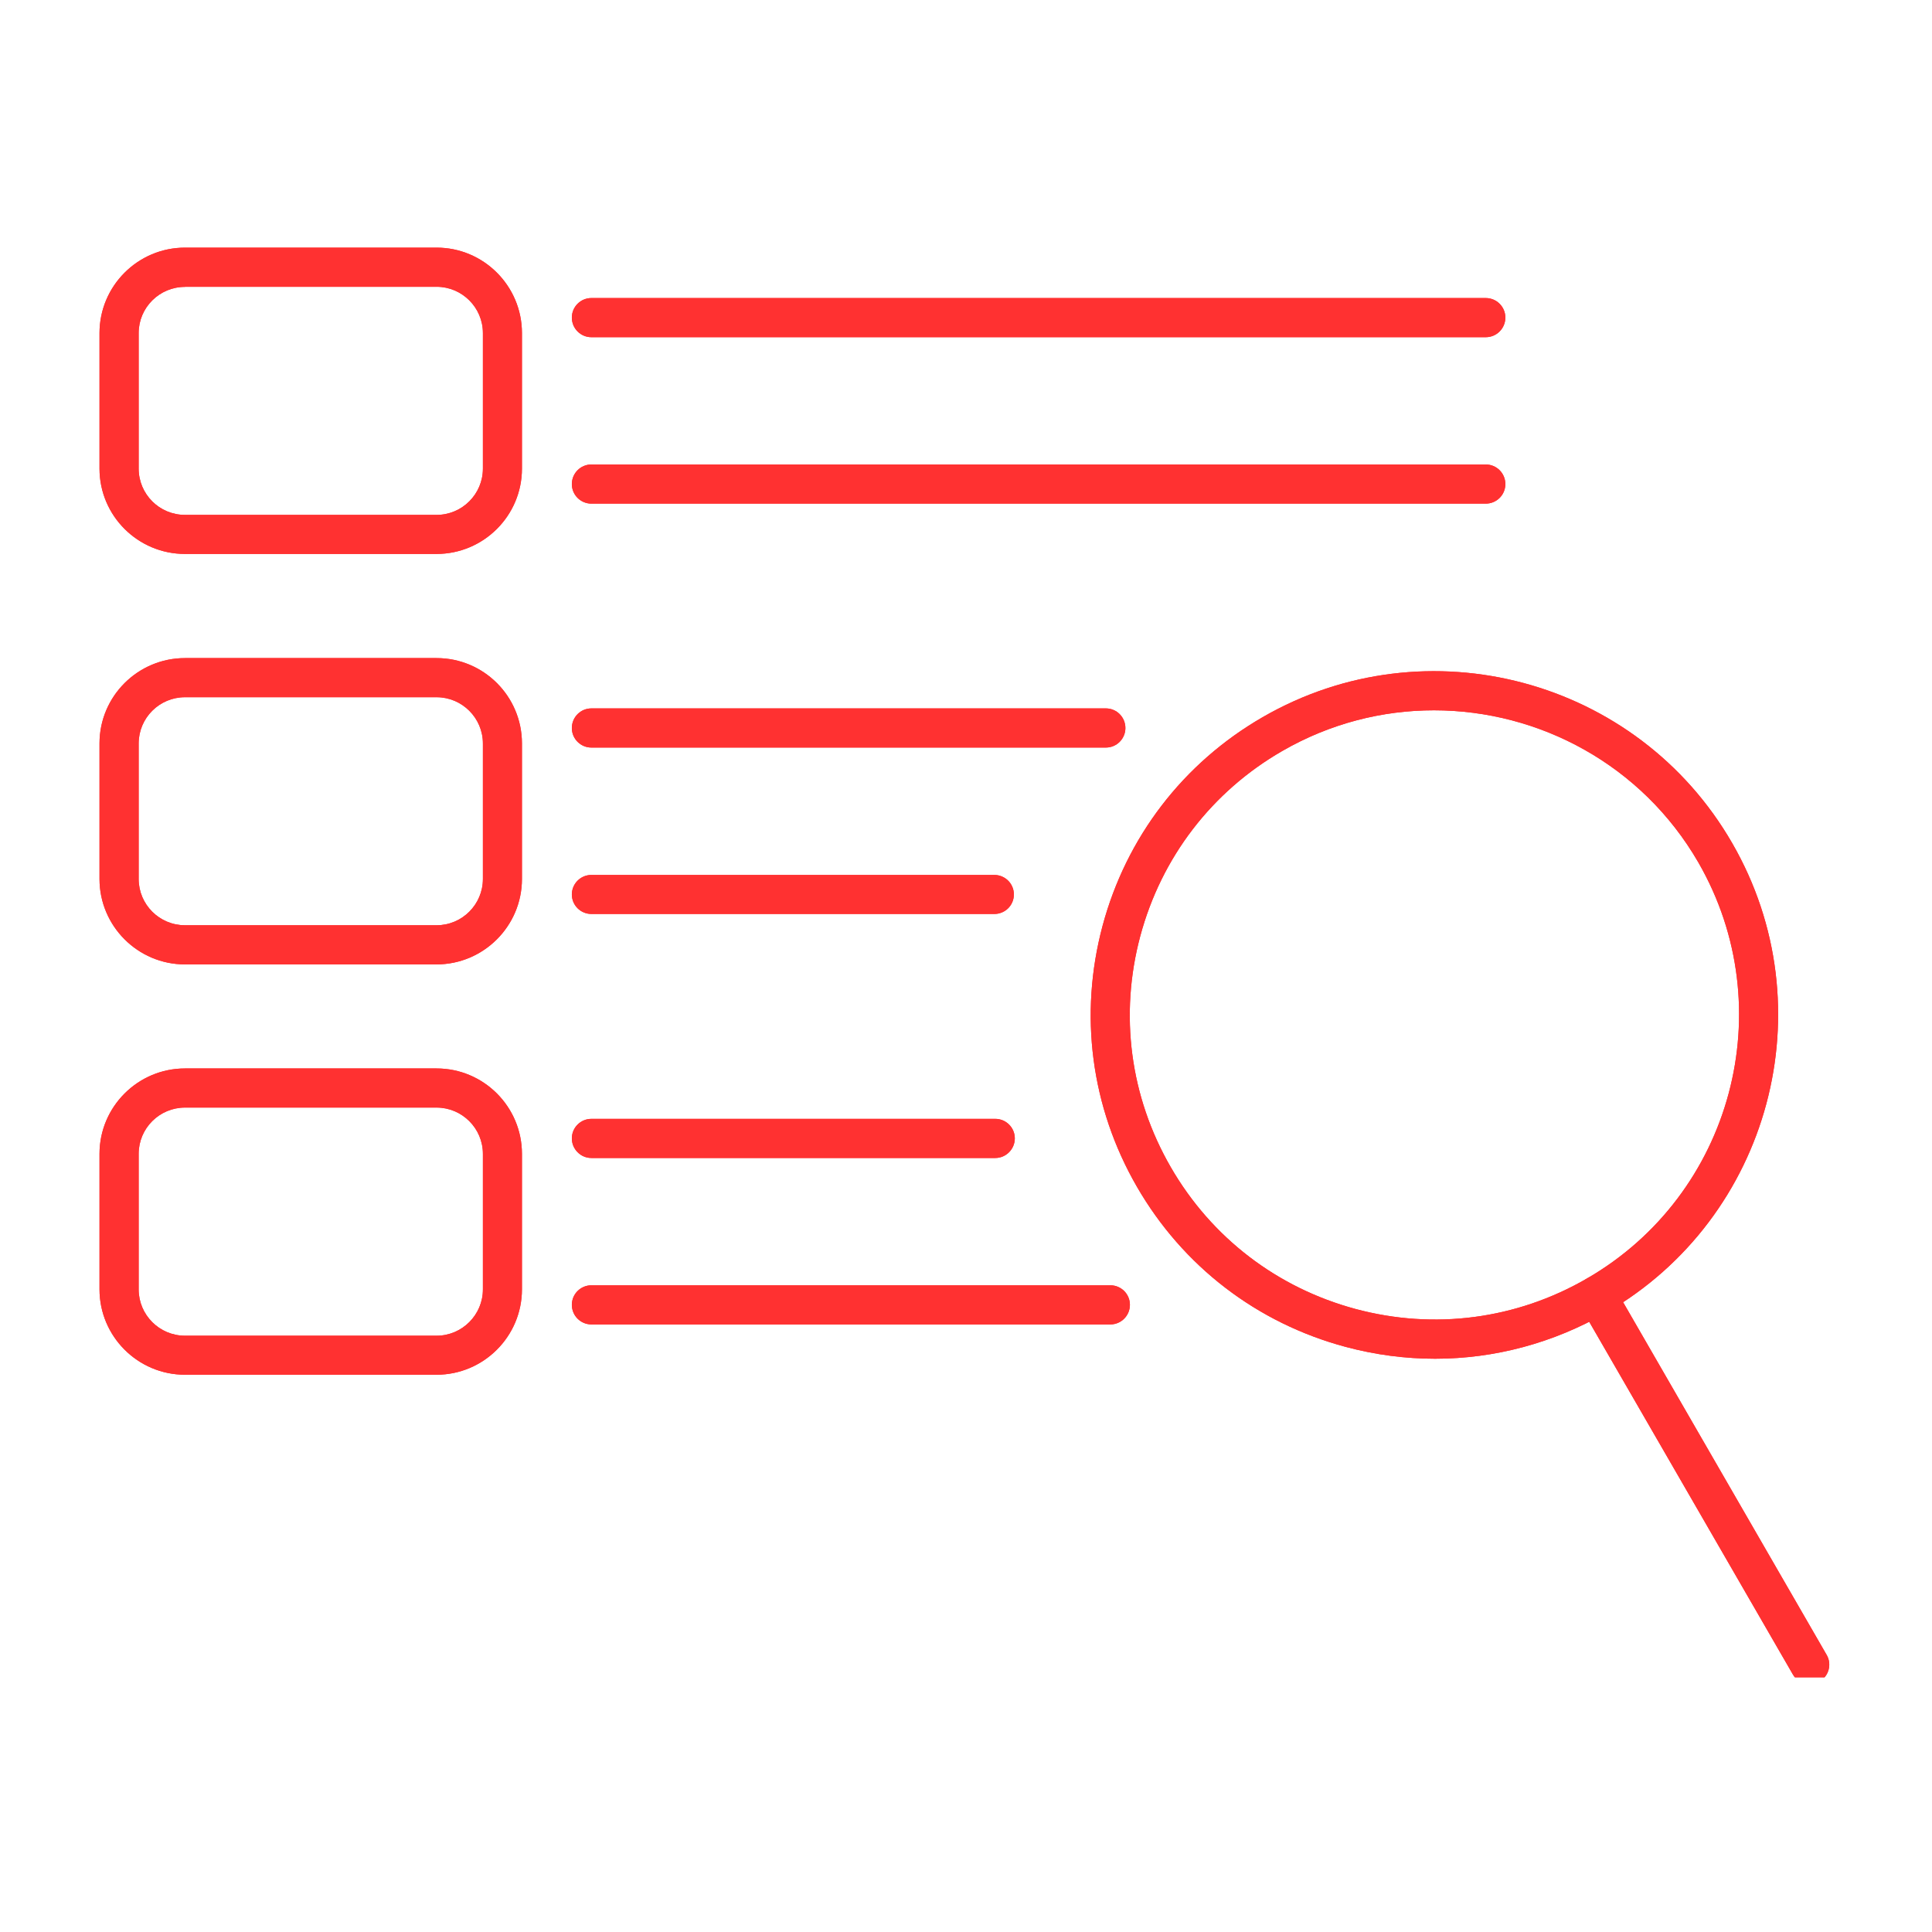 <svg xmlns="http://www.w3.org/2000/svg" xmlns:xlink="http://www.w3.org/1999/xlink" width="100" zoomAndPan="magnify" viewBox="0 0 75 75" height="100" preserveAspectRatio="xMidYMid meet" version="1.0"><defs><clipPath id="b08437596c"><path d="M 3.852 9.613 L 21 9.613 L 21 22 L 3.852 22 Z M 3.852 9.613 " clip-rule="nonzero"/></clipPath><clipPath id="c5b343b99e"><path d="M 3.852 25 L 21 25 L 21 38 L 3.852 38 Z M 3.852 25 " clip-rule="nonzero"/></clipPath><clipPath id="9ce98fa4a5"><path d="M 3.852 41 L 21 41 L 21 54 L 3.852 54 Z M 3.852 41 " clip-rule="nonzero"/></clipPath><clipPath id="bedbd61269"><path d="M 61 49 L 71.352 49 L 71.352 65.113 L 61 65.113 Z M 61 49 " clip-rule="nonzero"/></clipPath><clipPath id="c8b0a32bce"><path d="M 3.852 9.613 L 21 9.613 L 21 22 L 3.852 22 Z M 3.852 9.613 " clip-rule="nonzero"/></clipPath><clipPath id="4861dee9ff"><path d="M 3.852 25 L 21 25 L 21 38 L 3.852 38 Z M 3.852 25 " clip-rule="nonzero"/></clipPath><clipPath id="81ea1bc81d"><path d="M 3.852 41 L 21 41 L 21 54 L 3.852 54 Z M 3.852 41 " clip-rule="nonzero"/></clipPath><clipPath id="e8b037693d"><path d="M 61 49 L 71.352 49 L 71.352 65.113 L 61 65.113 Z M 61 49 " clip-rule="nonzero"/></clipPath></defs><rect x="-7.5" width="90" fill="#ffffff" y="-7.5" height="90" fill-opacity="1"/><rect x="-7.5" width="90" fill="#ffffff" y="-7.5" height="90" fill-opacity="1"/><g clip-path="url(#b08437596c)"><path fill="#ff3131" d="M 16.945 21.504 L 7.18 21.504 C 5.352 21.504 3.863 20.02 3.863 18.191 L 3.863 12.93 C 3.863 11.102 5.352 9.613 7.18 9.613 L 16.949 9.613 C 18.777 9.613 20.262 11.102 20.262 12.93 L 20.262 18.191 C 20.262 20.02 18.773 21.504 16.945 21.504 Z M 7.18 11.137 C 6.188 11.137 5.383 11.941 5.383 12.93 L 5.383 18.191 C 5.383 19.184 6.188 19.988 7.18 19.988 L 16.949 19.988 C 17.938 19.988 18.746 19.184 18.746 18.191 L 18.746 12.93 C 18.746 11.938 17.938 11.133 16.949 11.133 L 7.18 11.133 Z M 7.18 11.137 " fill-opacity="1" fill-rule="nonzero"/></g><path fill="#ff3131" d="M 57.676 13.09 L 22.957 13.09 C 22.539 13.09 22.199 12.75 22.199 12.328 C 22.199 11.91 22.539 11.57 22.957 11.57 L 57.676 11.57 C 58.098 11.57 58.438 11.91 58.438 12.328 C 58.438 12.75 58.098 13.09 57.676 13.09 Z M 57.676 13.09 " fill-opacity="1" fill-rule="nonzero"/><path fill="#ff3131" d="M 57.676 19.551 L 22.957 19.551 C 22.539 19.551 22.199 19.211 22.199 18.793 C 22.199 18.371 22.539 18.031 22.957 18.031 L 57.676 18.031 C 58.098 18.031 58.438 18.371 58.438 18.793 C 58.438 19.211 58.098 19.551 57.676 19.551 Z M 57.676 19.551 " fill-opacity="1" fill-rule="nonzero"/><g clip-path="url(#c5b343b99e)"><path fill="#ff3131" d="M 16.945 37.438 L 7.18 37.438 C 5.352 37.438 3.863 35.949 3.863 34.121 L 3.863 28.859 C 3.863 27.031 5.352 25.547 7.18 25.547 L 16.949 25.547 C 18.777 25.547 20.262 27.031 20.262 28.859 L 20.262 34.121 C 20.262 35.949 18.773 37.438 16.945 37.438 Z M 7.18 27.066 C 6.188 27.066 5.383 27.871 5.383 28.863 L 5.383 34.121 C 5.383 35.113 6.188 35.918 7.18 35.918 L 16.949 35.918 C 17.938 35.918 18.746 35.113 18.746 34.121 L 18.746 28.863 C 18.746 27.871 17.938 27.066 16.949 27.066 Z M 7.18 27.066 " fill-opacity="1" fill-rule="nonzero"/></g><path fill="#ff3131" d="M 42.93 29.02 L 22.957 29.02 C 22.539 29.02 22.199 28.68 22.199 28.262 C 22.199 27.84 22.539 27.5 22.957 27.5 L 42.93 27.5 C 43.348 27.5 43.688 27.84 43.688 28.262 C 43.688 28.68 43.348 29.02 42.93 29.02 Z M 42.93 29.02 " fill-opacity="1" fill-rule="nonzero"/><path fill="#ff3131" d="M 38.602 35.48 L 22.957 35.48 C 22.539 35.48 22.199 35.141 22.199 34.723 C 22.199 34.305 22.539 33.965 22.957 33.965 L 38.598 33.965 C 39.02 33.965 39.359 34.305 39.359 34.723 C 39.359 35.141 39.02 35.48 38.602 35.48 Z M 38.602 35.48 " fill-opacity="1" fill-rule="nonzero"/><g clip-path="url(#9ce98fa4a5)"><path fill="#ff3131" d="M 16.945 53.367 L 7.18 53.367 C 5.352 53.367 3.863 51.879 3.863 50.051 L 3.863 44.793 C 3.863 42.965 5.352 41.477 7.18 41.477 L 16.949 41.477 C 18.777 41.477 20.262 42.965 20.262 44.793 L 20.262 50.051 C 20.262 51.879 18.773 53.367 16.945 53.367 Z M 7.18 42.996 C 6.188 42.996 5.383 43.801 5.383 44.793 L 5.383 50.055 C 5.383 51.043 6.188 51.852 7.18 51.852 L 16.949 51.852 C 17.938 51.852 18.746 51.043 18.746 50.055 L 18.746 44.793 C 18.746 43.801 17.938 42.996 16.949 42.996 Z M 7.18 42.996 " fill-opacity="1" fill-rule="nonzero"/></g><path fill="#ff3131" d="M 38.637 44.953 L 22.957 44.953 C 22.539 44.953 22.199 44.609 22.199 44.191 C 22.199 43.773 22.539 43.434 22.957 43.434 L 38.637 43.434 C 39.055 43.434 39.395 43.773 39.395 44.191 C 39.395 44.609 39.055 44.953 38.637 44.953 Z M 38.637 44.953 " fill-opacity="1" fill-rule="nonzero"/><path fill="#ff3131" d="M 43.105 51.414 L 22.957 51.414 C 22.539 51.414 22.199 51.074 22.199 50.652 C 22.199 50.234 22.539 49.895 22.957 49.895 L 43.105 49.895 C 43.523 49.895 43.863 50.234 43.863 50.652 C 43.863 51.074 43.523 51.414 43.105 51.414 Z M 43.105 51.414 " fill-opacity="1" fill-rule="nonzero"/><path fill="#ff3131" d="M 55.711 52.746 C 54.551 52.746 53.387 52.594 52.234 52.285 C 48.793 51.363 45.914 49.152 44.133 46.066 C 42.352 42.98 41.879 39.387 42.801 35.941 C 43.723 32.5 45.93 29.621 49.016 27.84 C 55.387 24.16 63.566 26.352 67.242 32.727 C 70.922 39.098 68.73 47.273 62.359 50.953 C 60.305 52.137 58.023 52.746 55.711 52.746 Z M 55.668 27.574 C 53.664 27.574 51.633 28.082 49.773 29.156 C 47.039 30.734 45.086 33.285 44.266 36.336 C 43.449 39.387 43.867 42.57 45.449 45.309 C 47.027 48.043 49.578 49.996 52.629 50.816 C 55.68 51.633 58.867 51.215 61.602 49.633 C 67.246 46.375 69.188 39.129 65.93 33.48 C 63.742 29.695 59.758 27.574 55.668 27.574 Z M 55.668 27.574 " fill-opacity="1" fill-rule="nonzero"/><g clip-path="url(#bedbd61269)"><path fill="#ff3131" d="M 70.254 65.379 C 69.992 65.379 69.734 65.242 69.598 65 L 61.324 50.672 C 61.113 50.309 61.238 49.844 61.602 49.637 C 61.965 49.426 62.43 49.551 62.641 49.914 L 70.91 64.242 C 71.121 64.602 70.996 65.066 70.633 65.277 C 70.512 65.348 70.383 65.379 70.254 65.379 Z M 70.254 65.379 " fill-opacity="1" fill-rule="nonzero"/></g><g clip-path="url(#c8b0a32bce)"><path fill="#ff3131" d="M 16.945 21.504 L 7.18 21.504 C 5.352 21.504 3.863 20.02 3.863 18.191 L 3.863 12.93 C 3.863 11.102 5.352 9.613 7.18 9.613 L 16.949 9.613 C 18.777 9.613 20.262 11.102 20.262 12.93 L 20.262 18.191 C 20.262 20.02 18.773 21.504 16.945 21.504 Z M 7.18 11.137 C 6.188 11.137 5.383 11.941 5.383 12.93 L 5.383 18.191 C 5.383 19.184 6.188 19.988 7.18 19.988 L 16.949 19.988 C 17.938 19.988 18.746 19.184 18.746 18.191 L 18.746 12.93 C 18.746 11.938 17.938 11.133 16.949 11.133 L 7.18 11.133 Z M 7.18 11.137 " fill-opacity="1" fill-rule="nonzero"/></g><path fill="#ff3131" d="M 57.676 13.09 L 22.957 13.09 C 22.539 13.09 22.199 12.75 22.199 12.328 C 22.199 11.91 22.539 11.57 22.957 11.57 L 57.676 11.57 C 58.098 11.57 58.438 11.91 58.438 12.328 C 58.438 12.75 58.098 13.09 57.676 13.09 Z M 57.676 13.09 " fill-opacity="1" fill-rule="nonzero"/><path fill="#ff3131" d="M 57.676 19.551 L 22.957 19.551 C 22.539 19.551 22.199 19.211 22.199 18.793 C 22.199 18.371 22.539 18.031 22.957 18.031 L 57.676 18.031 C 58.098 18.031 58.438 18.371 58.438 18.793 C 58.438 19.211 58.098 19.551 57.676 19.551 Z M 57.676 19.551 " fill-opacity="1" fill-rule="nonzero"/><g clip-path="url(#4861dee9ff)"><path fill="#ff3131" d="M 16.945 37.438 L 7.18 37.438 C 5.352 37.438 3.863 35.949 3.863 34.121 L 3.863 28.859 C 3.863 27.031 5.352 25.547 7.18 25.547 L 16.949 25.547 C 18.777 25.547 20.262 27.031 20.262 28.859 L 20.262 34.121 C 20.262 35.949 18.773 37.438 16.945 37.438 Z M 7.18 27.066 C 6.188 27.066 5.383 27.871 5.383 28.863 L 5.383 34.121 C 5.383 35.113 6.188 35.918 7.18 35.918 L 16.949 35.918 C 17.938 35.918 18.746 35.113 18.746 34.121 L 18.746 28.863 C 18.746 27.871 17.938 27.066 16.949 27.066 Z M 7.18 27.066 " fill-opacity="1" fill-rule="nonzero"/></g><path fill="#ff3131" d="M 42.93 29.02 L 22.957 29.02 C 22.539 29.02 22.199 28.68 22.199 28.262 C 22.199 27.84 22.539 27.5 22.957 27.5 L 42.93 27.5 C 43.348 27.5 43.688 27.84 43.688 28.262 C 43.688 28.68 43.348 29.02 42.93 29.02 Z M 42.93 29.02 " fill-opacity="1" fill-rule="nonzero"/><path fill="#ff3131" d="M 38.602 35.48 L 22.957 35.48 C 22.539 35.48 22.199 35.141 22.199 34.723 C 22.199 34.305 22.539 33.965 22.957 33.965 L 38.598 33.965 C 39.02 33.965 39.359 34.305 39.359 34.723 C 39.359 35.141 39.02 35.48 38.602 35.48 Z M 38.602 35.48 " fill-opacity="1" fill-rule="nonzero"/><g clip-path="url(#81ea1bc81d)"><path fill="#ff3131" d="M 16.945 53.367 L 7.18 53.367 C 5.352 53.367 3.863 51.879 3.863 50.051 L 3.863 44.793 C 3.863 42.965 5.352 41.477 7.18 41.477 L 16.949 41.477 C 18.777 41.477 20.262 42.965 20.262 44.793 L 20.262 50.051 C 20.262 51.879 18.773 53.367 16.945 53.367 Z M 7.18 42.996 C 6.188 42.996 5.383 43.801 5.383 44.793 L 5.383 50.055 C 5.383 51.043 6.188 51.852 7.18 51.852 L 16.949 51.852 C 17.938 51.852 18.746 51.043 18.746 50.055 L 18.746 44.793 C 18.746 43.801 17.938 42.996 16.949 42.996 Z M 7.18 42.996 " fill-opacity="1" fill-rule="nonzero"/></g><path fill="#ff3131" d="M 38.637 44.953 L 22.957 44.953 C 22.539 44.953 22.199 44.609 22.199 44.191 C 22.199 43.773 22.539 43.434 22.957 43.434 L 38.637 43.434 C 39.055 43.434 39.395 43.773 39.395 44.191 C 39.395 44.609 39.055 44.953 38.637 44.953 Z M 38.637 44.953 " fill-opacity="1" fill-rule="nonzero"/><path fill="#ff3131" d="M 43.105 51.414 L 22.957 51.414 C 22.539 51.414 22.199 51.074 22.199 50.652 C 22.199 50.234 22.539 49.895 22.957 49.895 L 43.105 49.895 C 43.523 49.895 43.863 50.234 43.863 50.652 C 43.863 51.074 43.523 51.414 43.105 51.414 Z M 43.105 51.414 " fill-opacity="1" fill-rule="nonzero"/><path fill="#ff3131" d="M 55.711 52.746 C 54.551 52.746 53.387 52.594 52.234 52.285 C 48.793 51.363 45.914 49.152 44.133 46.066 C 42.352 42.98 41.879 39.387 42.801 35.941 C 43.723 32.5 45.93 29.621 49.016 27.84 C 55.387 24.16 63.566 26.352 67.242 32.727 C 70.922 39.098 68.73 47.273 62.359 50.953 C 60.305 52.137 58.023 52.746 55.711 52.746 Z M 55.668 27.574 C 53.664 27.574 51.633 28.082 49.773 29.156 C 47.039 30.734 45.086 33.285 44.266 36.336 C 43.449 39.387 43.867 42.57 45.449 45.309 C 47.027 48.043 49.578 49.996 52.629 50.816 C 55.68 51.633 58.867 51.215 61.602 49.633 C 67.246 46.375 69.188 39.129 65.93 33.48 C 63.742 29.695 59.758 27.574 55.668 27.574 Z M 55.668 27.574 " fill-opacity="1" fill-rule="nonzero"/><g clip-path="url(#e8b037693d)"><path fill="#ff3131" d="M 70.254 65.379 C 69.992 65.379 69.734 65.242 69.598 65 L 61.324 50.672 C 61.113 50.309 61.238 49.844 61.602 49.637 C 61.965 49.426 62.43 49.551 62.641 49.914 L 70.91 64.242 C 71.121 64.602 70.996 65.066 70.633 65.277 C 70.512 65.348 70.383 65.379 70.254 65.379 Z M 70.254 65.379 " fill-opacity="1" fill-rule="nonzero"/></g></svg>